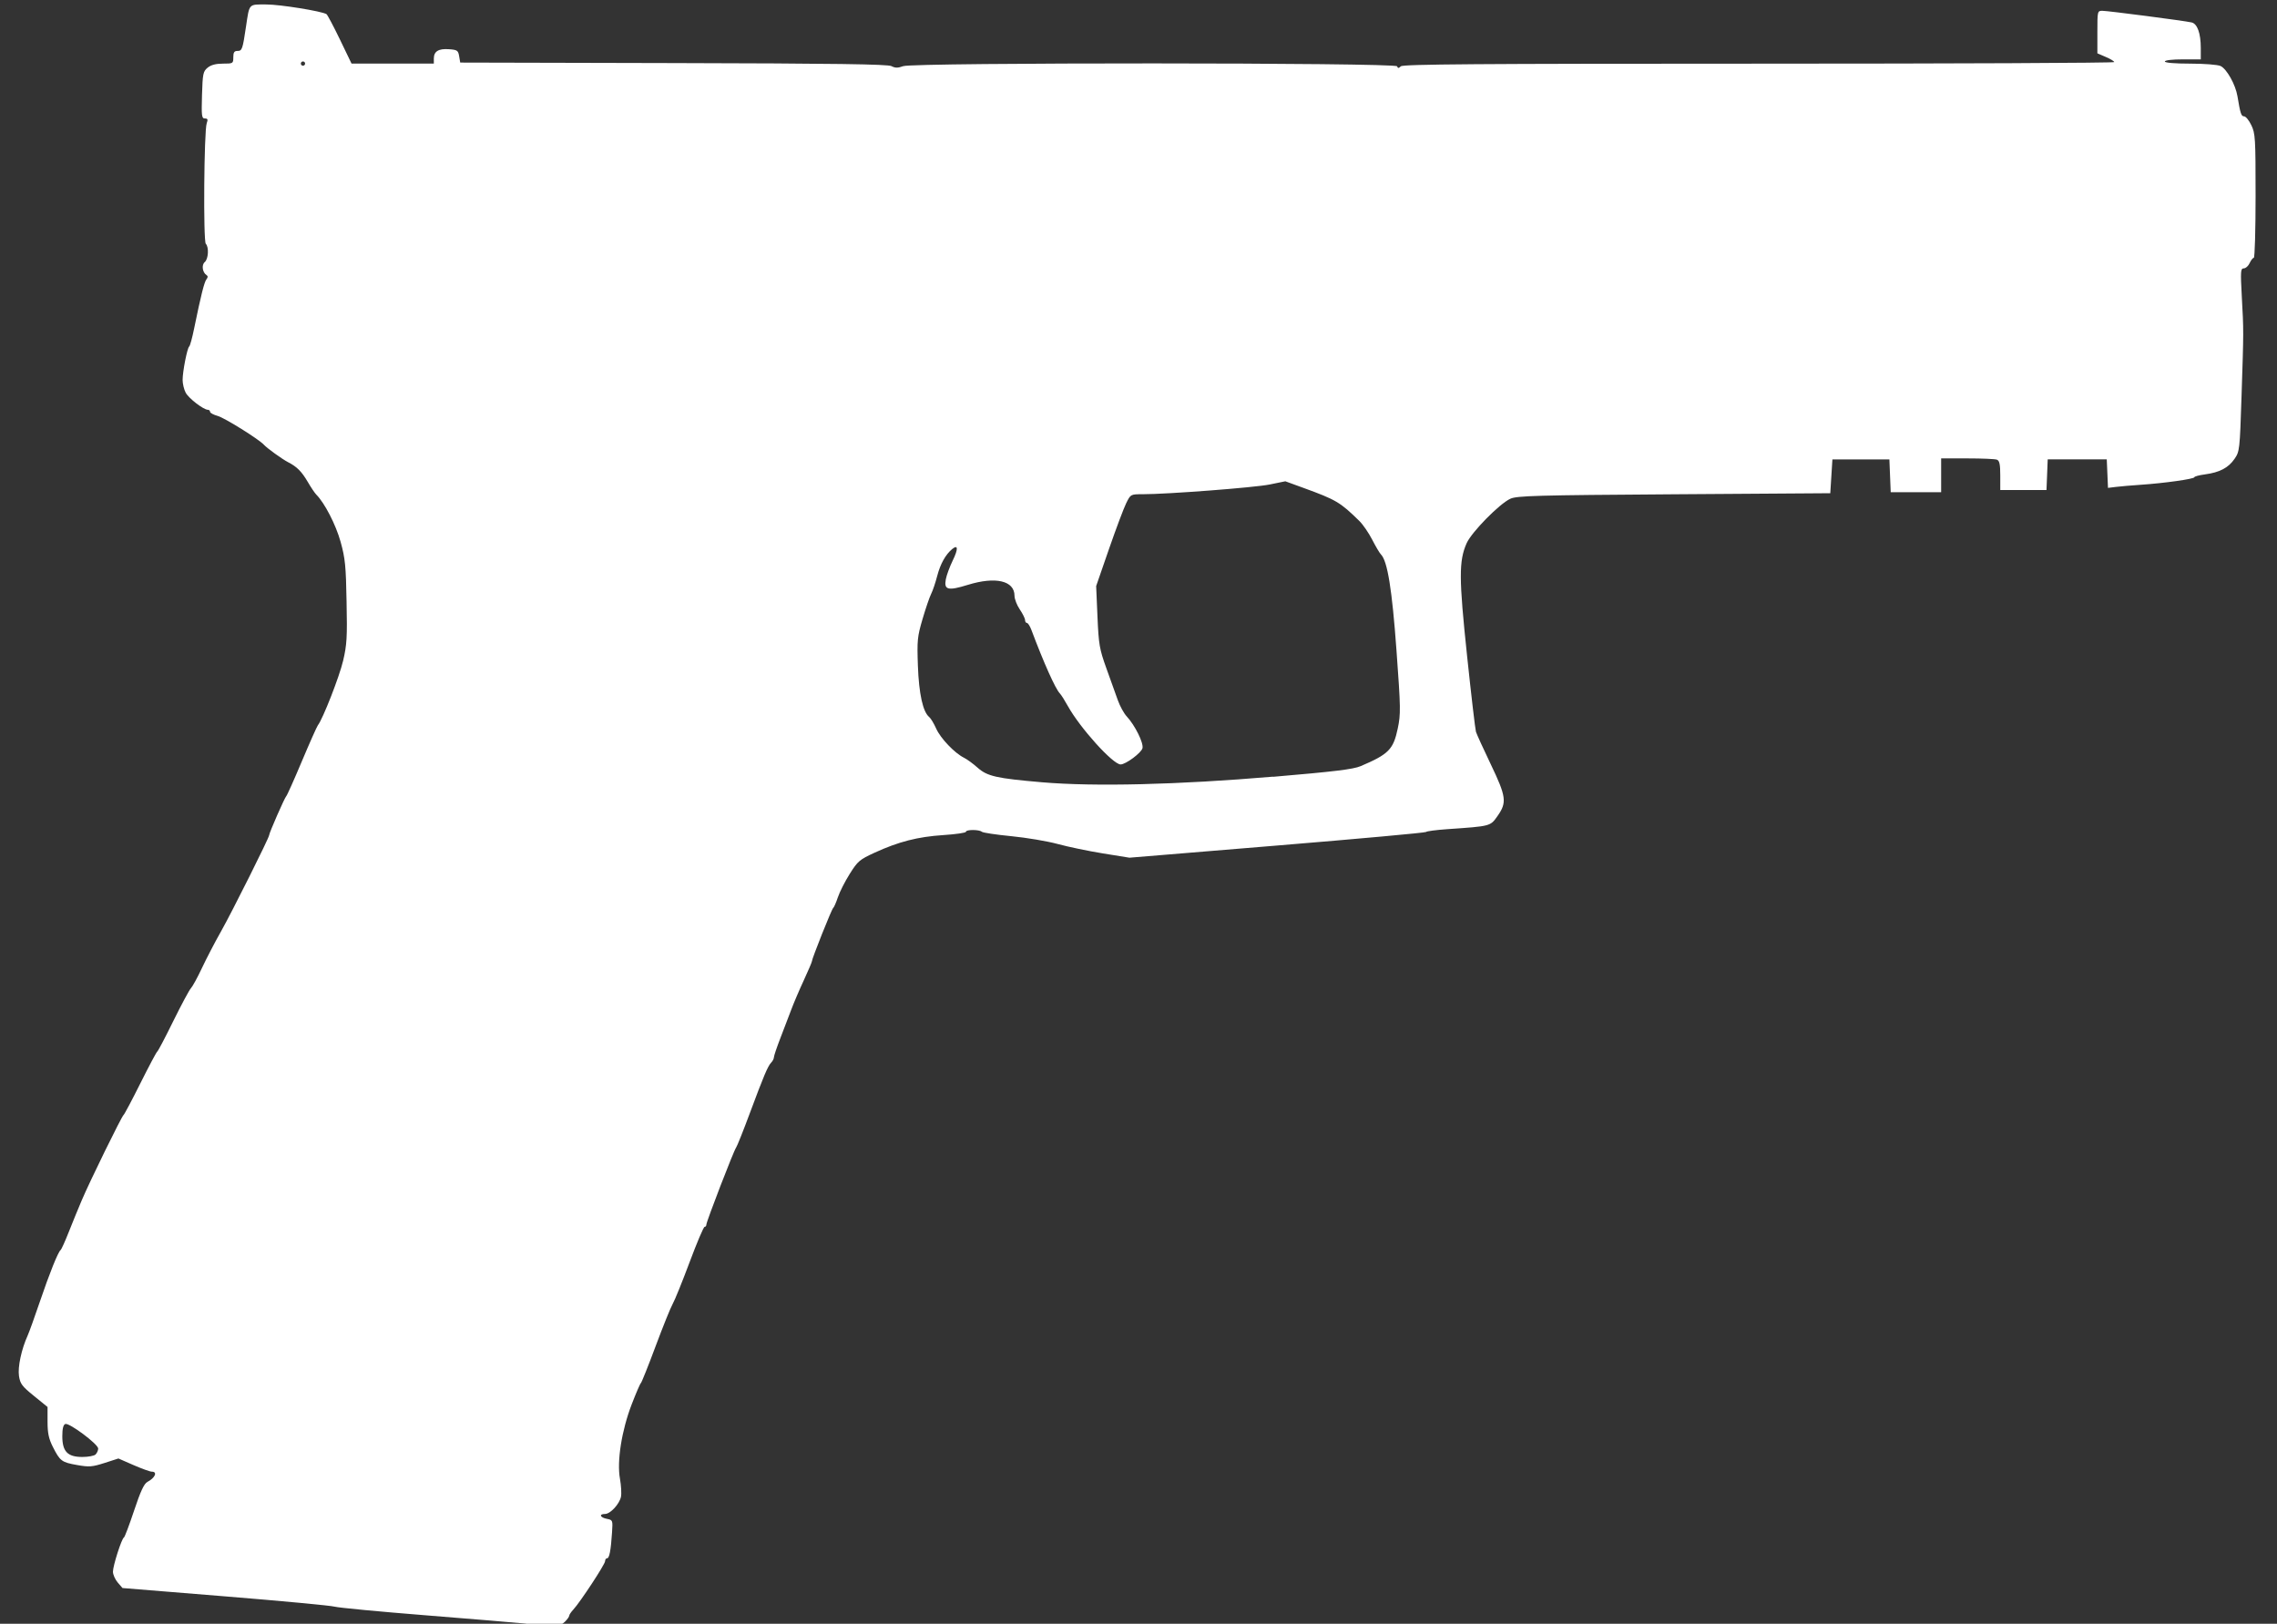 <?xml version="1.0" encoding="UTF-8" standalone="no"?>
<!-- Generator: Adobe Illustrator 16.0.0, SVG Export Plug-In . SVG Version: 6.00 Build 0)  -->

<svg
   version="1.1"
   x="0px"
   y="0px"
   width="44.875px"
   height="32px"
   viewBox="0 0 44.875 32"
   enable-background="new 0 0 44.875 32"
   xml:space="preserve"
   id="svg1"
   sodipodi:docname="glock.svg"
   inkscape:version="1.3 (0e150ed6c4, 2023-07-21)"
   xmlns:inkscape="http://www.inkscape.org/namespaces/inkscape"
   xmlns:sodipodi="http://sodipodi.sourceforge.net/DTD/sodipodi-0.dtd"
   xmlns="http://www.w3.org/2000/svg"
   xmlns:svg="http://www.w3.org/2000/svg"><rect x="0" y="0" width="44.875" height="32" fill="#333333" stroke="none"/><defs
   id="defs1" /><sodipodi:namedview
   id="namedview1"
   pagecolor="#ffffff"
   bordercolor="#000000"
   borderopacity="0.25"
   inkscape:showpageshadow="2"
   inkscape:pageopacity="0.0"
   inkscape:pagecheckerboard="0"
   inkscape:deskcolor="#d1d1d1"
   showgrid="false"
   inkscape:zoom="22.627417"
   inkscape:cx="23.489203"
   inkscape:cy="17.52299"
   inkscape:window-width="1920"
   inkscape:window-height="1009"
   inkscape:window-x="-8"
   inkscape:window-y="-8"
   inkscape:window-maximized="1"
   inkscape:current-layer="svg1" />&#10;&#10;<g
   id="guides">&#10;</g>&#10;<path
   style="fill:#ffffff;stroke-width:0.042"
   d="M 10.36,31.997 C 10.177,31.979 9.288,31.905 8.384,31.833 7.48,31.761 6.675,31.685 6.595,31.663 6.515,31.641 5.541,31.55 4.432,31.46 L 2.414,31.296 2.32,31.187 c -0.051,-0.06 -0.094,-0.156 -0.094,-0.213 0,-0.118 0.172,-0.654 0.216,-0.674 0.016,-0.007 0.106,-0.246 0.201,-0.531 0.127,-0.381 0.196,-0.53 0.263,-0.565 0.151,-0.079 0.203,-0.201 0.087,-0.201 -0.036,0 -0.199,-0.059 -0.362,-0.13 l -0.297,-0.13 -0.273,0.088 c -0.244,0.078 -0.303,0.083 -0.541,0.041 C 1.214,28.818 1.183,28.794 1.04,28.511 0.96,28.351 0.937,28.241 0.937,28.016 V 27.728 L 0.669,27.51 C 0.434,27.32 0.397,27.271 0.374,27.116 c -0.026,-0.176 0.048,-0.525 0.171,-0.796 0.031,-0.069 0.139,-0.368 0.24,-0.666 0.19,-0.56 0.36,-0.983 0.41,-1.02 0.016,-0.012 0.088,-0.171 0.16,-0.354 0.072,-0.183 0.187,-0.463 0.255,-0.623 0.161,-0.38 0.788,-1.658 0.826,-1.685 0.016,-0.011 0.165,-0.292 0.331,-0.624 0.166,-0.332 0.315,-0.613 0.332,-0.624 0.017,-0.011 0.16,-0.283 0.317,-0.603 0.158,-0.32 0.314,-0.611 0.346,-0.645 0.033,-0.034 0.13,-0.212 0.216,-0.395 0.086,-0.183 0.256,-0.511 0.379,-0.728 0.218,-0.386 0.947,-1.844 0.947,-1.893 0,-0.043 0.309,-0.747 0.337,-0.769 0.015,-0.011 0.153,-0.32 0.307,-0.686 0.154,-0.366 0.297,-0.686 0.316,-0.711 0.097,-0.122 0.423,-0.954 0.498,-1.272 0.074,-0.315 0.083,-0.462 0.068,-1.165 C 6.818,11.156 6.803,11.002 6.712,10.676 6.618,10.339 6.399,9.914 6.234,9.748 6.204,9.718 6.128,9.605 6.066,9.498 5.946,9.293 5.851,9.197 5.68,9.11 5.563,9.05 5.265,8.835 5.201,8.765 5.102,8.656 4.427,8.235 4.29,8.197 4.208,8.174 4.14,8.138 4.14,8.116 c 0,-0.022 -0.019,-0.04 -0.042,-0.04 -0.087,0 -0.381,-0.227 -0.439,-0.338 -0.033,-0.063 -0.06,-0.176 -0.06,-0.25 0,-0.168 0.091,-0.632 0.13,-0.66 0.016,-0.011 0.06,-0.171 0.097,-0.354 0.137,-0.668 0.2,-0.916 0.243,-0.97 0.031,-0.038 0.031,-0.064 7.369e-4,-0.083 C 3.989,5.369 3.969,5.22 4.035,5.165 4.107,5.105 4.121,4.87 4.056,4.805 4.004,4.754 4.021,2.572 4.074,2.429 4.101,2.355 4.094,2.335 4.038,2.335 c -0.063,0 -0.069,-0.049 -0.057,-0.461 0.013,-0.426 0.022,-0.467 0.112,-0.541 0.067,-0.054 0.163,-0.079 0.302,-0.079 0.198,0 0.203,-0.003 0.203,-0.125 0,-0.097 0.019,-0.125 0.082,-0.125 0.091,0 0.102,-0.031 0.168,-0.478 C 4.918,0.061 4.893,0.088 5.25,0.088 c 0.269,0 1.09,0.132 1.185,0.191 0.017,0.011 0.136,0.234 0.263,0.497 L 6.928,1.253 h 0.811 0.811 v -0.099 c 0,-0.142 0.093,-0.199 0.298,-0.184 0.163,0.012 0.182,0.024 0.201,0.138 l 0.021,0.125 4.202,0.01 c 3.172,0.007 4.225,0.022 4.297,0.06 0.074,0.039 0.126,0.039 0.232,5.271e-4 0.204,-0.074 9.706,-0.071 9.733,0.003 0.015,0.042 0.03,0.042 0.074,0 0.044,-0.041 1.513,-0.052 7.057,-0.052 3.851,0 7.002,-0.014 7.002,-0.031 -2.33e-4,-0.017 -0.075,-0.063 -0.166,-0.101 L 41.335,1.051 V 0.632 c 0,-0.414 0.001,-0.419 0.099,-0.419 0.108,0 1.613,0.196 1.758,0.229 0.113,0.026 0.181,0.214 0.181,0.505 V 1.17 h -0.354 c -0.208,0 -0.354,0.017 -0.354,0.042 0,0.025 0.194,0.042 0.497,0.042 0.278,0 0.542,0.021 0.599,0.046 0.123,0.056 0.297,0.368 0.335,0.598 0.056,0.34 0.074,0.395 0.131,0.395 0.032,0 0.096,0.078 0.142,0.174 0.079,0.163 0.084,0.255 0.084,1.394 0,0.671 -0.016,1.22 -0.035,1.22 -0.019,0 -0.056,0.047 -0.082,0.104 -0.026,0.057 -0.078,0.104 -0.116,0.104 -0.062,0 -0.066,0.054 -0.039,0.551 0.038,0.689 0.038,0.663 -0.005,1.969 -0.034,1.057 -0.038,1.089 -0.138,1.234 -0.121,0.177 -0.294,0.267 -0.582,0.306 -0.116,0.015 -0.21,0.041 -0.21,0.056 0,0.034 -0.595,0.118 -1.061,0.149 -0.183,0.013 -0.402,0.031 -0.487,0.042 l -0.154,0.019 -0.012,-0.281 -0.012,-0.281 h -0.582 -0.582 l -0.012,0.302 -0.012,0.302 H 39.877 39.421 V 9.371 c 0,-0.223 -0.015,-0.292 -0.066,-0.312 -0.036,-0.014 -0.298,-0.025 -0.582,-0.025 h -0.517 v 0.333 0.333 h -0.497 -0.497 L 37.249,9.376 37.236,9.054 H 36.675 36.113 l -0.021,0.333 -0.021,0.333 -3.079,0.021 c -2.716,0.018 -3.096,0.029 -3.226,0.088 -0.215,0.098 -0.764,0.657 -0.862,0.877 -0.154,0.348 -0.153,0.687 0.009,2.219 0.082,0.778 0.161,1.451 0.175,1.497 0.014,0.046 0.144,0.332 0.29,0.636 0.308,0.643 0.323,0.756 0.136,1.022 -0.144,0.205 -0.129,0.201 -0.994,0.261 -0.217,0.015 -0.405,0.04 -0.416,0.055 -0.011,0.015 -1.331,0.135 -2.933,0.267 l -2.912,0.24 -0.52,-0.084 c -0.286,-0.046 -0.689,-0.13 -0.894,-0.186 -0.206,-0.056 -0.618,-0.125 -0.915,-0.154 -0.297,-0.029 -0.559,-0.068 -0.58,-0.087 -0.052,-0.046 -0.314,-0.046 -0.314,5.9e-4 0,0.02 -0.201,0.049 -0.447,0.065 -0.502,0.033 -0.878,0.129 -1.351,0.346 -0.298,0.137 -0.334,0.167 -0.492,0.419 -0.094,0.149 -0.199,0.357 -0.234,0.462 -0.035,0.105 -0.077,0.2 -0.093,0.211 -0.029,0.021 -0.419,1 -0.419,1.052 0,0.015 -0.072,0.183 -0.159,0.372 -0.088,0.189 -0.198,0.447 -0.245,0.573 -0.047,0.126 -0.144,0.379 -0.215,0.562 -0.071,0.183 -0.129,0.355 -0.129,0.382 1.24e-4,0.027 -0.024,0.074 -0.053,0.104 -0.068,0.071 -0.145,0.254 -0.426,1.009 -0.127,0.342 -0.247,0.641 -0.266,0.666 -0.045,0.057 -0.586,1.459 -0.586,1.518 0,0.025 -0.016,0.045 -0.035,0.045 -0.02,0 -0.153,0.314 -0.296,0.697 -0.143,0.383 -0.293,0.753 -0.333,0.822 -0.04,0.069 -0.191,0.443 -0.336,0.832 -0.145,0.389 -0.276,0.717 -0.291,0.728 -0.015,0.011 -0.096,0.199 -0.18,0.417 -0.198,0.514 -0.295,1.124 -0.232,1.467 0.024,0.135 0.033,0.295 0.02,0.357 -0.032,0.146 -0.211,0.338 -0.315,0.338 -0.124,0 -0.097,0.07 0.037,0.096 0.116,0.023 0.118,0.028 0.102,0.265 -0.023,0.357 -0.053,0.512 -0.097,0.512 -0.022,0 -0.04,0.026 -0.04,0.057 0,0.061 -0.491,0.808 -0.626,0.954 -0.045,0.048 -0.081,0.102 -0.081,0.121 0,0.019 -0.037,0.071 -0.083,0.117 -0.091,0.091 -0.191,0.096 -0.77,0.04 z M 1.885,28.662 c 0.027,-0.027 0.05,-0.079 0.05,-0.115 0,-0.086 -0.572,-0.513 -0.648,-0.484 -0.04,0.016 -0.059,0.091 -0.059,0.24 0,0.302 0.103,0.41 0.394,0.41 0.117,0 0.236,-0.022 0.263,-0.05 z M 25.088,15.309 c 1.209,-0.103 1.58,-0.148 1.727,-0.21 0.553,-0.235 0.645,-0.329 0.732,-0.743 0.06,-0.287 0.058,-0.398 -0.025,-1.536 -0.087,-1.205 -0.178,-1.765 -0.306,-1.893 -0.026,-0.026 -0.104,-0.157 -0.172,-0.29 C 26.975,10.502 26.86,10.335 26.787,10.264 26.411,9.896 26.331,9.849 25.688,9.615 l -0.357,-0.13 -0.308,0.063 c -0.293,0.06 -2.014,0.192 -2.508,0.192 -0.232,0 -0.233,3.492e-4 -0.32,0.177 -0.048,0.097 -0.201,0.504 -0.34,0.905 l -0.252,0.728 0.026,0.603 c 0.024,0.552 0.039,0.638 0.176,1.019 0.082,0.229 0.183,0.511 0.225,0.627 0.041,0.116 0.12,0.26 0.176,0.32 0.163,0.176 0.335,0.524 0.31,0.626 -0.023,0.092 -0.33,0.32 -0.431,0.32 -0.151,0 -0.8,-0.718 -1.041,-1.153 -0.061,-0.11 -0.131,-0.221 -0.157,-0.247 -0.087,-0.089 -0.317,-0.603 -0.561,-1.253 -0.028,-0.074 -0.067,-0.135 -0.087,-0.135 -0.02,0 -0.037,-0.025 -0.037,-0.057 0,-0.031 -0.047,-0.126 -0.104,-0.21 -0.057,-0.084 -0.104,-0.205 -0.104,-0.269 0,-0.297 -0.373,-0.384 -0.92,-0.215 -0.391,0.121 -0.473,0.1 -0.434,-0.108 0.015,-0.082 0.077,-0.25 0.137,-0.373 0.111,-0.227 0.106,-0.322 -0.012,-0.224 -0.13,0.108 -0.233,0.293 -0.294,0.528 -0.034,0.132 -0.088,0.292 -0.12,0.355 -0.032,0.063 -0.108,0.286 -0.169,0.494 -0.103,0.35 -0.11,0.422 -0.092,0.925 0.02,0.551 0.099,0.908 0.223,1.008 0.031,0.025 0.093,0.128 0.138,0.229 0.085,0.191 0.363,0.482 0.547,0.573 0.059,0.029 0.179,0.116 0.266,0.194 0.194,0.172 0.37,0.212 1.277,0.29 1.033,0.088 2.674,0.048 4.548,-0.111 z M 6.013,1.253 c 0,-0.023 -0.019,-0.042 -0.042,-0.042 -0.023,0 -0.042,0.019 -0.042,0.042 0,0.023 0.019,0.042 0.042,0.042 0.023,0 0.042,-0.019 0.042,-0.042 z"
   id="path1" /></svg>
